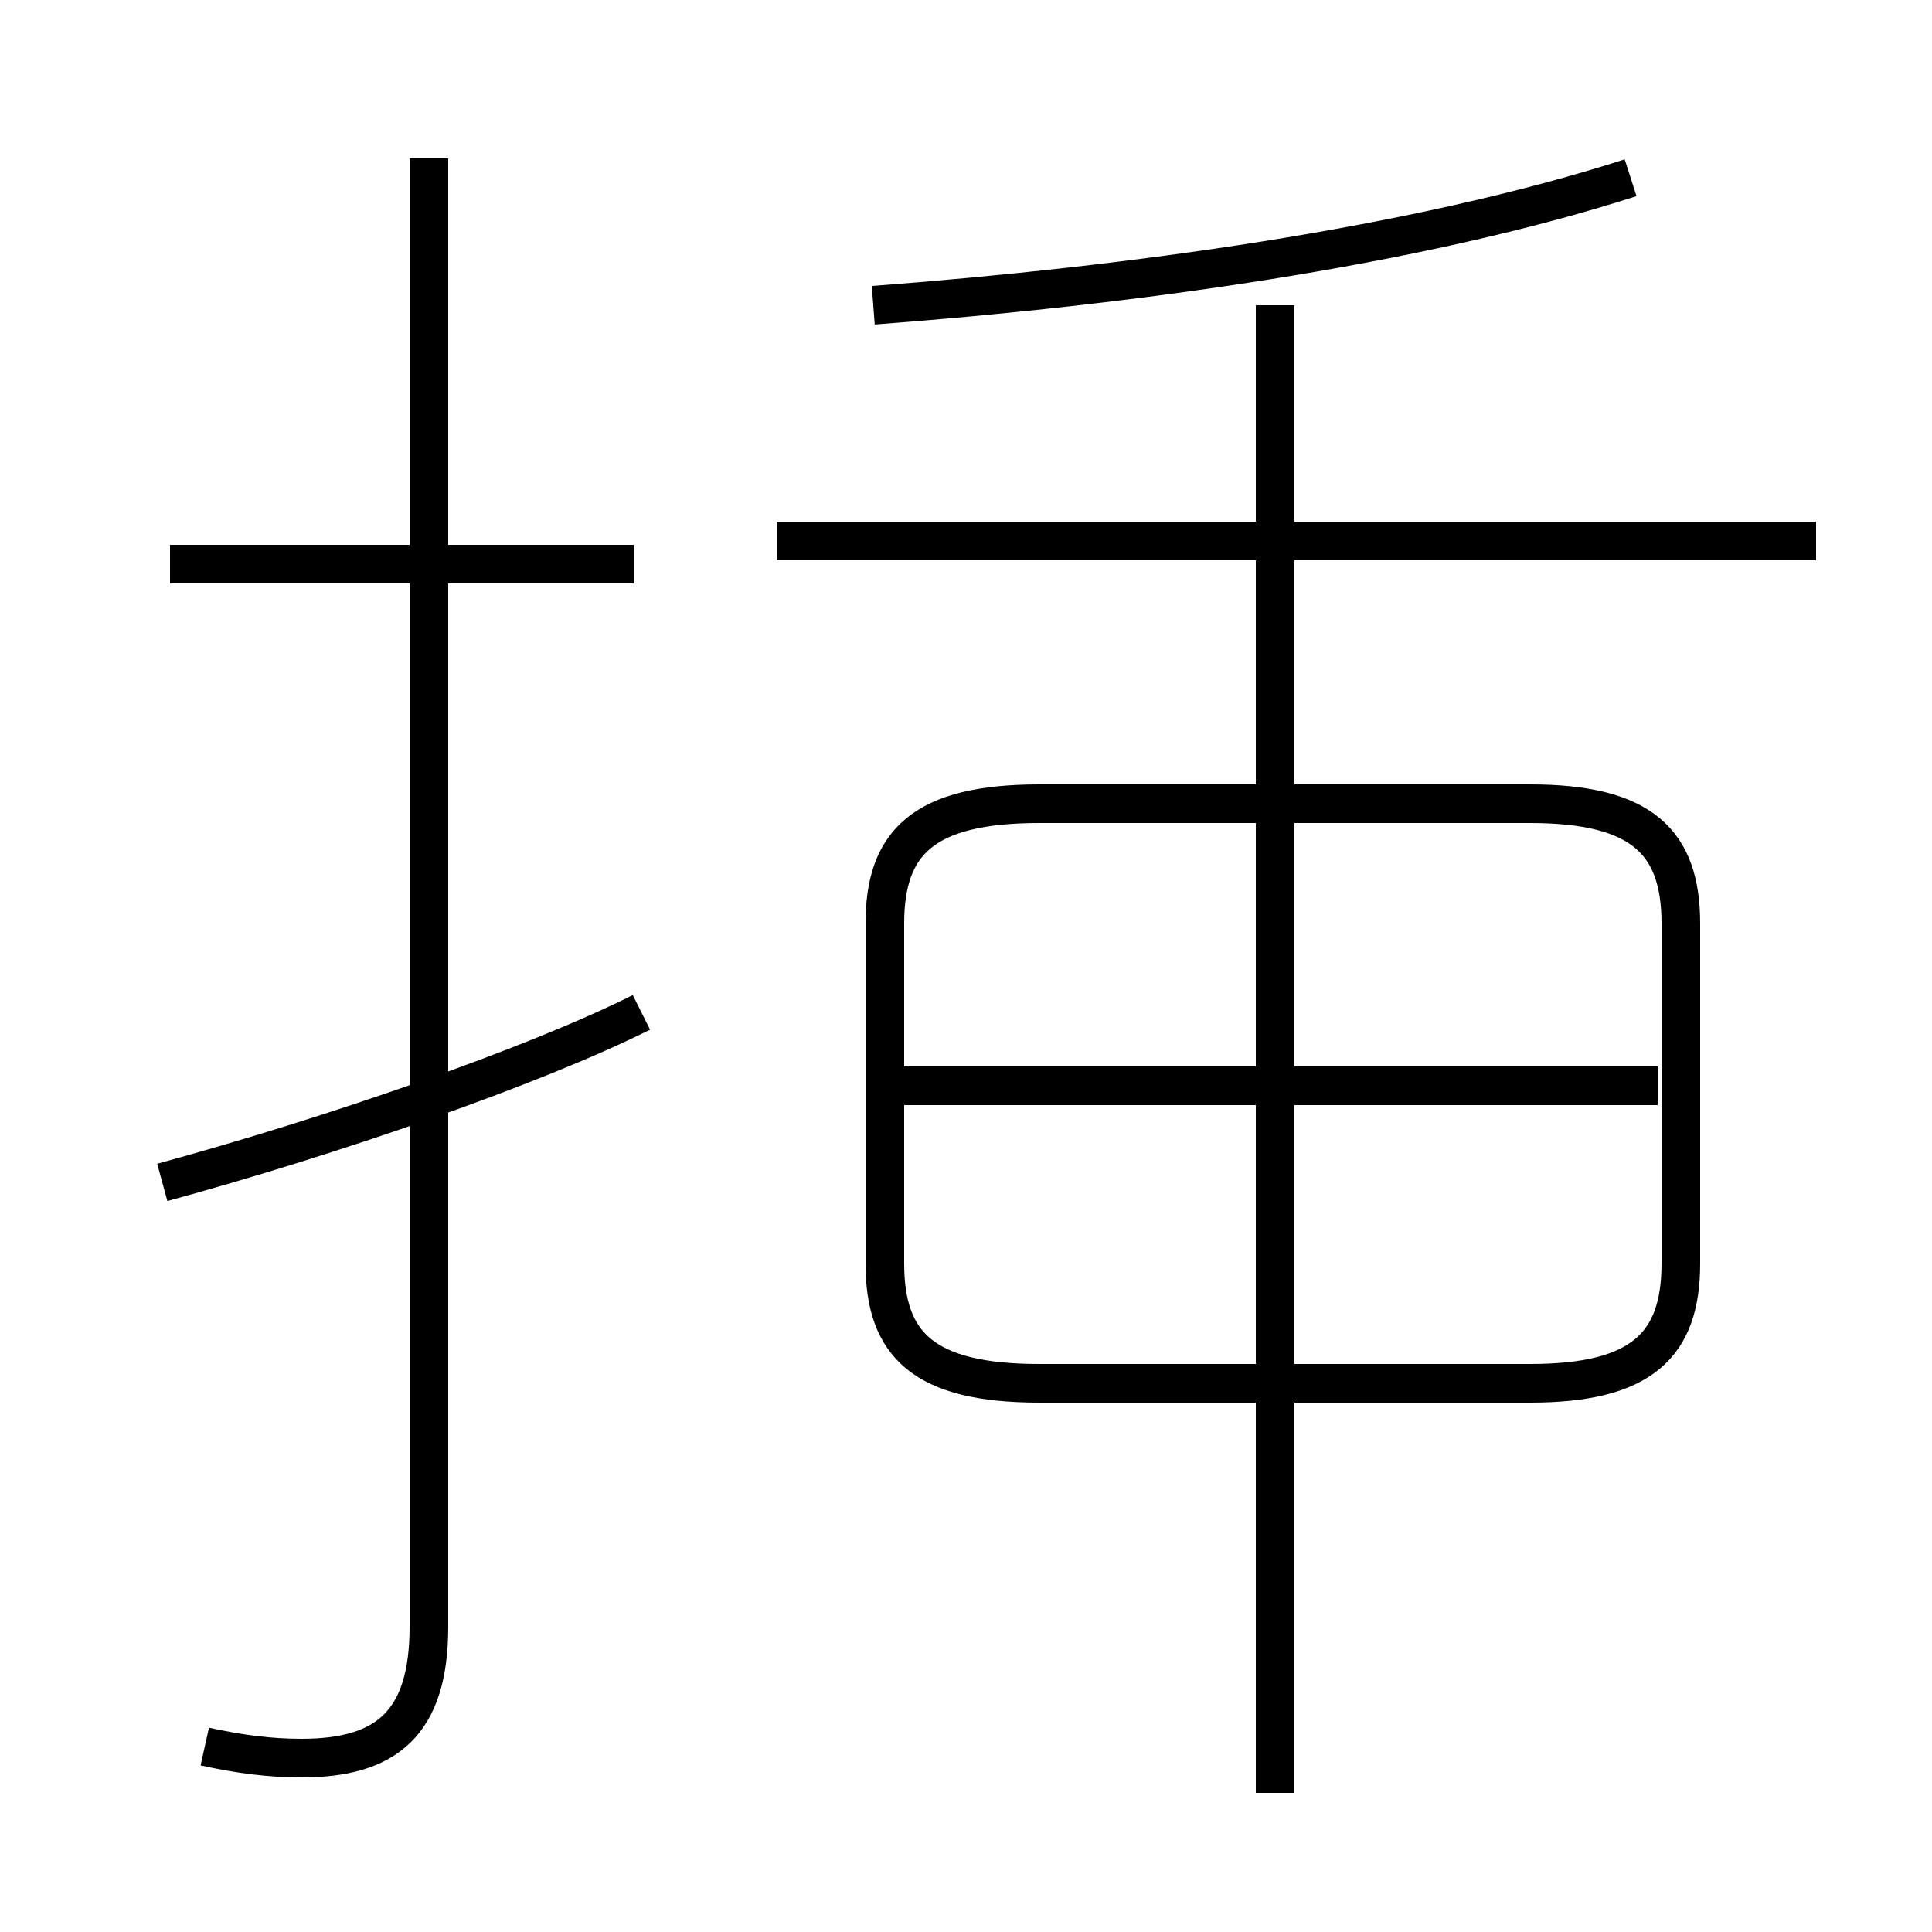 <?xml version='1.0' encoding='utf8'?>
<svg viewBox="0.0 -44.0 50.0 50.0" version="1.1" xmlns="http://www.w3.org/2000/svg">
<rect x="0.0" y="-44.0" width="50.0" height="50.0" fill="#808080" stroke="none"/>
<rect x="-1000" y="-1000" width="2000" height="2000" stroke="white" fill="white"/>
<g style="fill:none; stroke:#000000;  stroke-width:1">
<path d="M 5.3 -1.2 C 6.2 -1.4 7.0 -1.5 7.8 -1.5 C 10.0 -1.5 11.1 -0.6 11.1 1.9 L 11.1 39.9 M 4.2 13.4 C 8.6 14.6 13.8 16.4 16.6 17.8 M 16.4 29.4 L 4.4 29.4 M 22.6 36.1 C 29.2 36.6 36.6 37.6 42.2 39.4 M 33.0 -2.4 L 33.0 36.1 M 26.9 8.2 L 39.6 8.2 C 42.5 8.2 43.5 9.2 43.5 11.3 L 43.5 20.1 C 43.5 22.2 42.5 23.2 39.6 23.2 L 26.9 23.2 C 23.9 23.2 22.9 22.2 22.9 20.1 L 22.9 11.3 C 22.9 9.2 23.9 8.2 26.9 8.2 Z M 42.9 15.9 L 23.1 15.9 M 47.0 30.0 L 20.1 30.0" transform="scale(1, -1)" />
</g>
</svg>